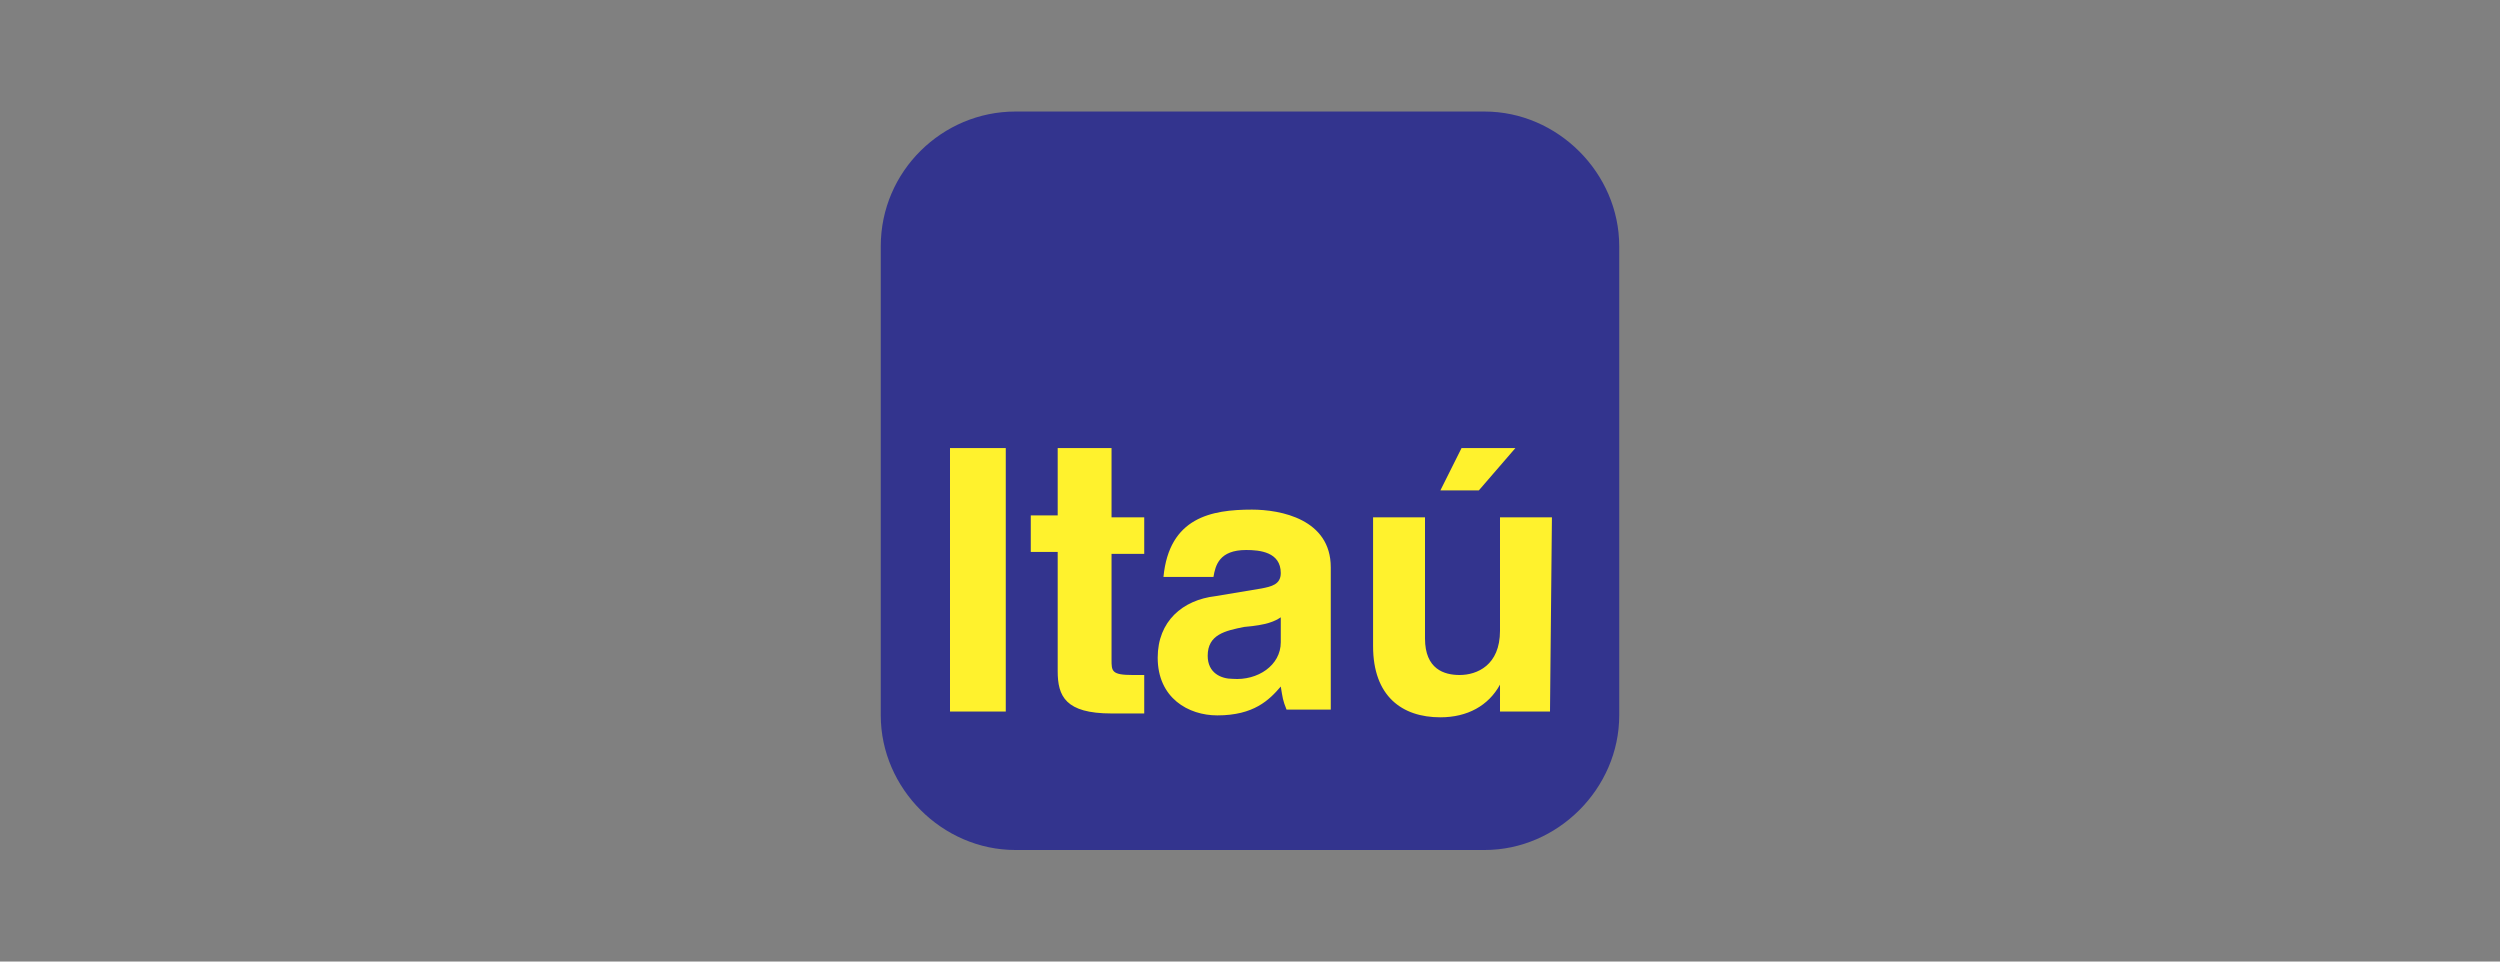 <?xml version="1.0" encoding="utf-8"?>
<!-- Generator: Adobe Illustrator 22.0.1, SVG Export Plug-In . SVG Version: 6.00 Build 0)  -->
<svg version="1.1" id="Layer_1" xmlns="http://www.w3.org/2000/svg" xmlns:xlink="http://www.w3.org/1999/xlink" x="0px" y="0px"
	 viewBox="0 0 130 50" style="enable-background:new 0 0 130 50;" xml:space="preserve">
<rect x="0" y="0" width="130" height="50" fill="#808080" stroke="none"/>
<style type="text/css">
	.st0{fill:#33348E;}
	.st1{fill:#FFF22D;}
</style>
<g>
	<path class="st0" d="M52.8,5.8l24.4,0c3.8,0,7,3.2,7,7v24.4c0,3.8-3.2,7-7,7l-24.4,0c-3.8,0-7-3.2-7-7l0-24.4
		C45.8,8.9,49,5.8,52.8,5.8L52.8,5.8z"/>
	<path class="st1" d="M78.8,23.3H76l-1.1,2.2h2L78.8,23.3L78.8,23.3z M80.7,26.9h-2.7v5.9c0,1.8-1.2,2.3-2.1,2.3
		c-0.8,0-1.8-0.3-1.8-1.9v-6.3h-2.7l0,6.7c0,2.6,1.5,3.7,3.5,3.7c1.4,0,2.5-0.6,3.1-1.7h0V37h2.6L80.7,26.9L80.7,26.9L80.7,26.9z
		 M69.2,29.5c0-2.5-2.6-3-4.1-3c-2.1,0-4.3,0.4-4.6,3.5h2.6c0.1-0.6,0.3-1.4,1.7-1.4c0.7,0,1.8,0.1,1.8,1.2c0,0.6-0.5,0.7-1,0.8
		l-2.4,0.4c-1.7,0.2-3,1.3-3,3.2c0,2.1,1.6,3,3.1,3c1.9,0,2.7-0.8,3.3-1.5c0.1,0.6,0.1,0.7,0.3,1.2l2.3,0c0-1.1,0-1.9,0-2L69.2,29.5
		L69.2,29.5L69.2,29.5z M57.7,23.3H55v3.5h-1.4v1.9h1.4v6.2c0,1.3,0.4,2.2,2.8,2.2h0.4c0.4,0,0.9,0,1.3,0v-2c-0.2,0-0.4,0-0.6,0
		c-1.1,0-1.1-0.2-1.1-0.8l0-5.5h1.7v-1.9h-1.7V23.3L57.7,23.3z M52.3,23.3h-2.9l0,13.7h2.9L52.3,23.3z"/>
	<path class="st0" d="M66.6,33.4v-1.3c-0.3,0.2-0.7,0.4-1.9,0.5c-1,0.2-1.9,0.4-1.9,1.5c0,0.9,0.7,1.2,1.3,1.2
		C65.4,35.4,66.6,34.6,66.6,33.4L66.6,33.4z"/>
</g>
</svg>
